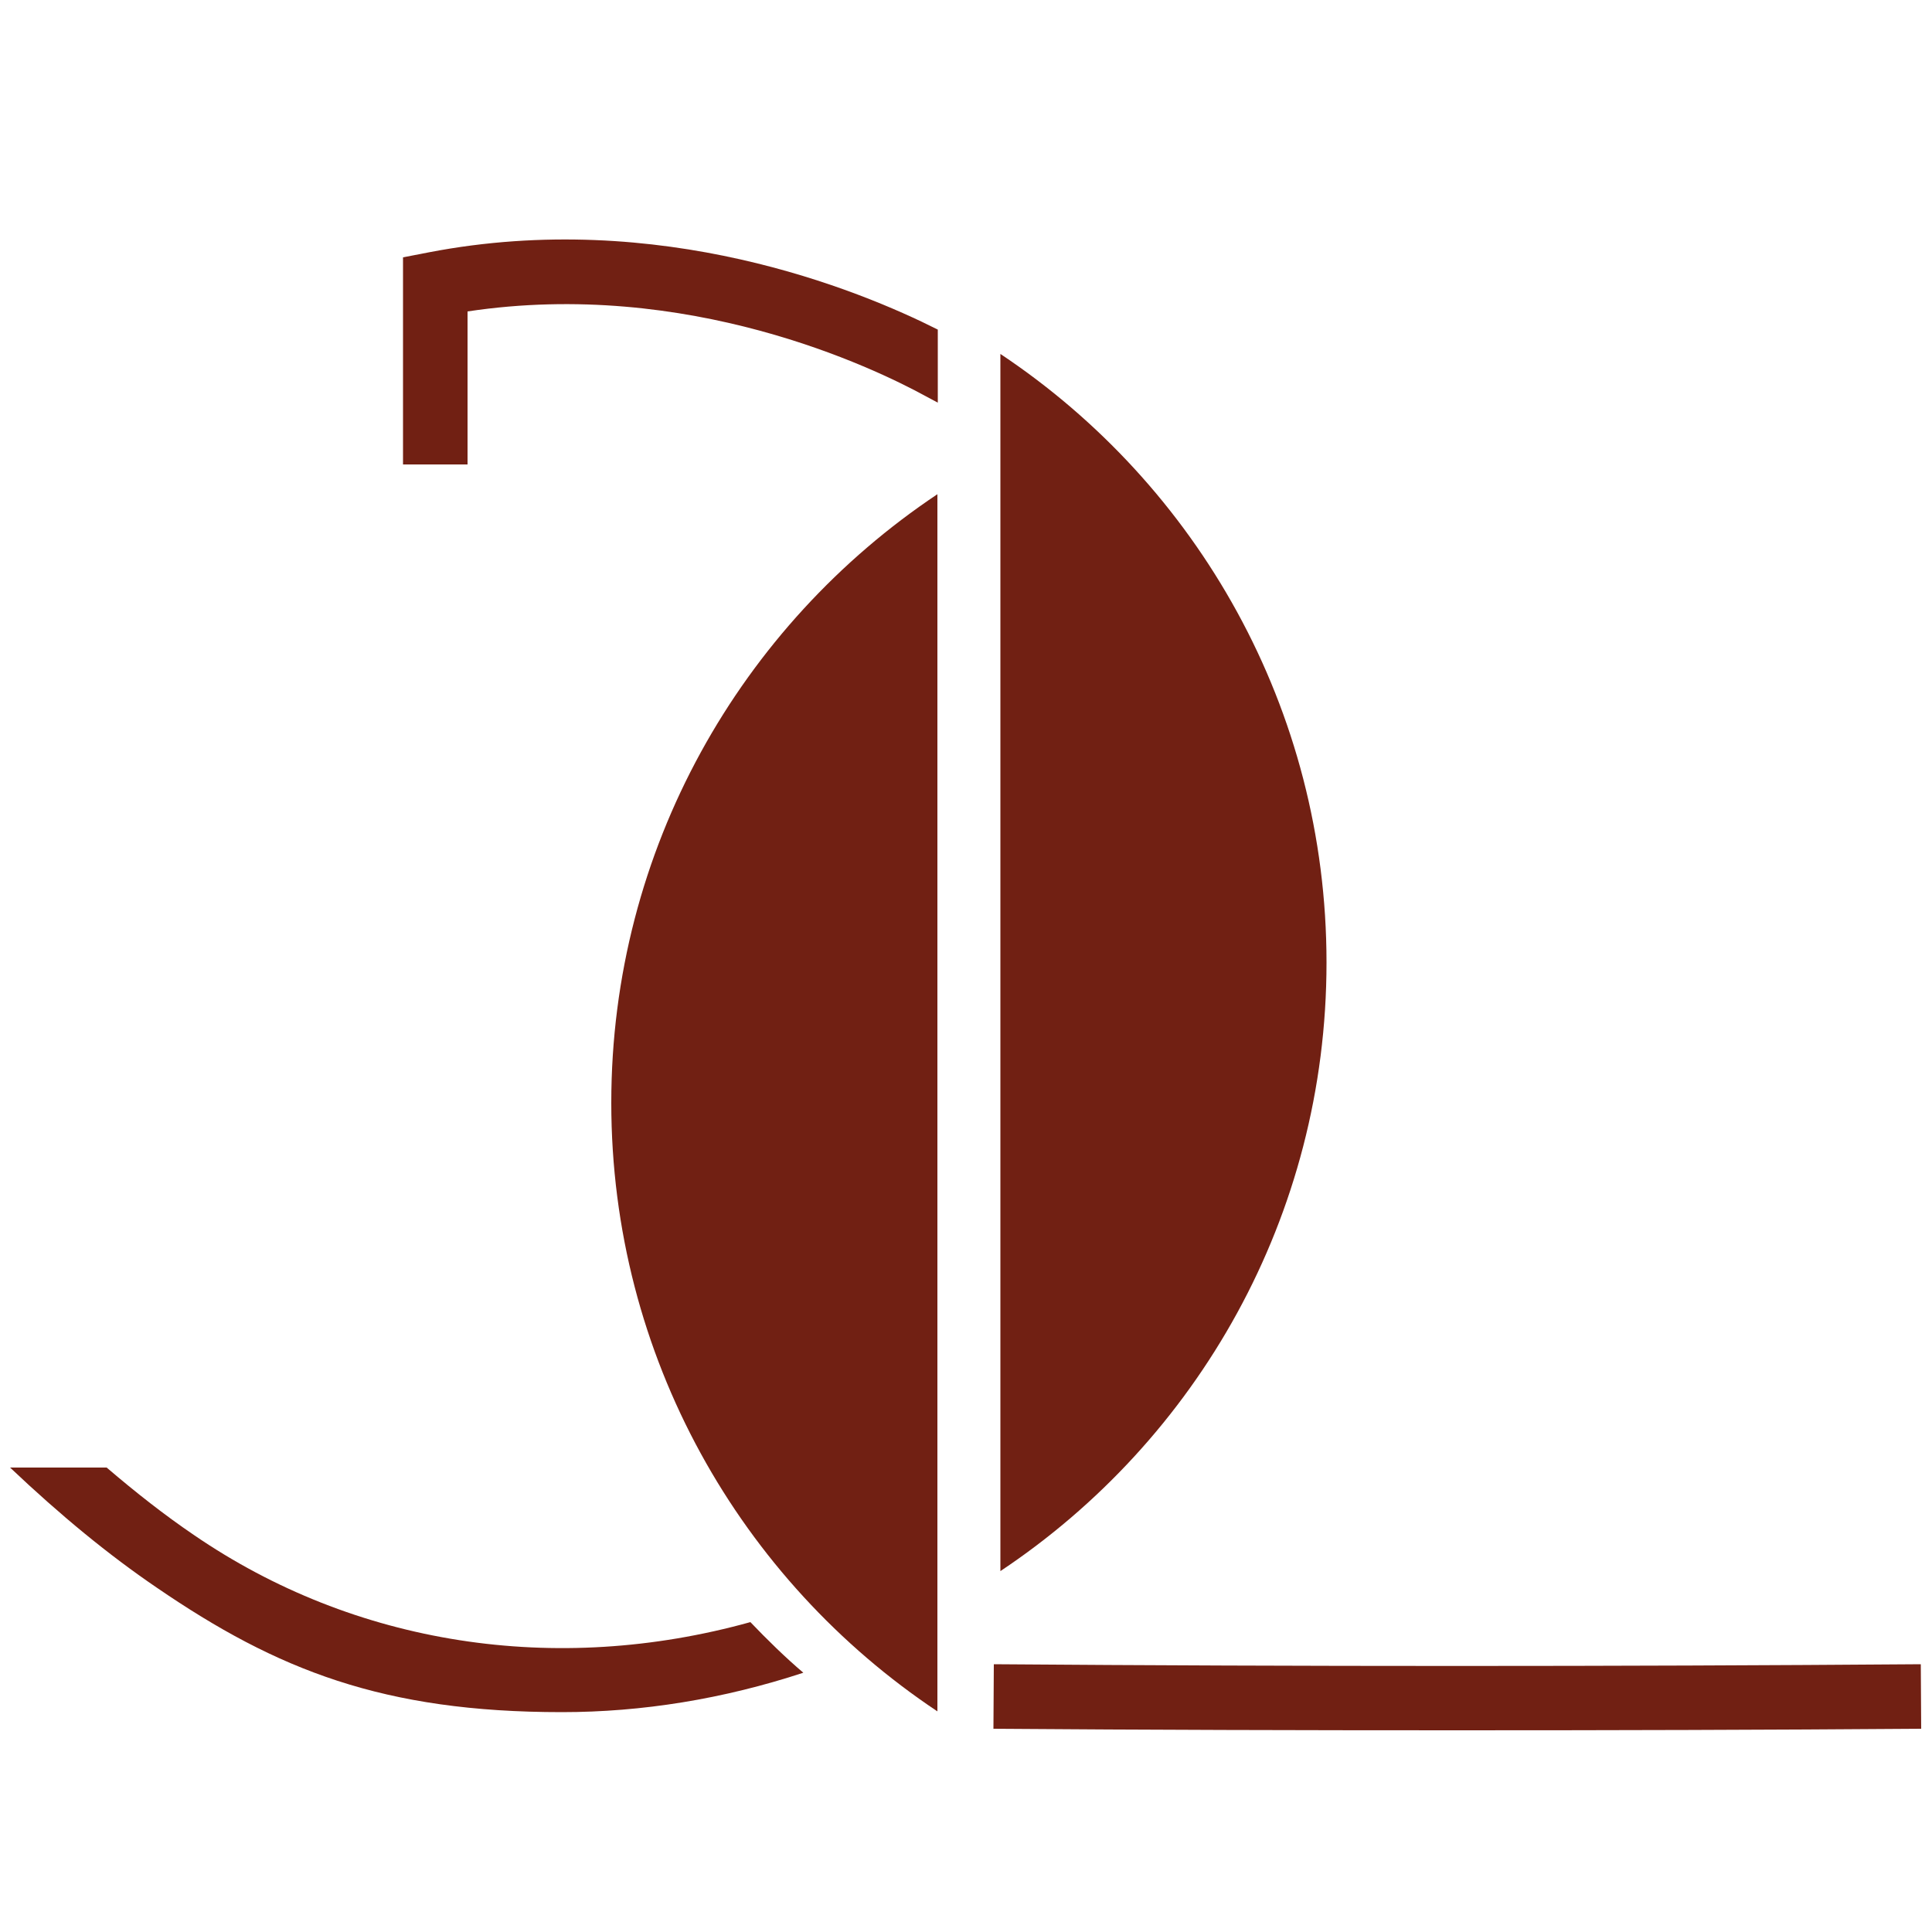 <?xml version="1.0" encoding="utf-8"?>
<!-- Generator: Adobe Illustrator 24.2.0, SVG Export Plug-In . SVG Version: 6.00 Build 0)  -->
<svg version="1.1" id="Layer_1" xmlns="http://www.w3.org/2000/svg" xmlns:xlink="http://www.w3.org/1999/xlink" x="0px" y="0px"
	 viewBox="0 0 500 500" style="enable-background:new 0 0 500 500;" xml:space="preserve">
<style type="text/css">
	.st0{fill:#712013;}
</style>
<g>
	<path class="st0" d="M377.1,447.8c-40.1,0-80.2-0.1-120-0.4l0.1-16.7c79.4,0.6,160.2,0.6,239.9,0l0.1,16.7
		C457.4,447.7,417.3,447.8,377.1,447.8z"/>
	<path class="st0" d="M343.3,249.1c0-65.7-33.5-123.6-84.4-157.5v315C309.8,372.7,343.3,314.8,343.3,249.1z"/>
	<path class="st0" d="M158.2,285.4c0,65.7,33.5,123.6,84.4,157.5v-315C191.8,161.8,158.2,219.7,158.2,285.4z"/>
	<path class="st0" d="M111,65.3l-6.7,1.3v53.6H121V80.6c57-8.6,105,14.5,118.7,22l3,1.6l0-18.9C222.3,75,170.7,53.8,111,65.3z"/>
	<path class="st0" d="M194.2,419.8c-50.4,14-102.4,6-144.1-22.6c-7.5-5.1-14.9-10.9-22.5-17.4H2.6c13.1,12.4,25.5,22.6,38,31.1
		c31.1,21.3,58.6,32.2,104.8,32.2c20.8,0,41.8-3.4,62.5-10.2C203.2,428.9,198.6,424.4,194.2,419.8z"/>
</g>
</svg>
